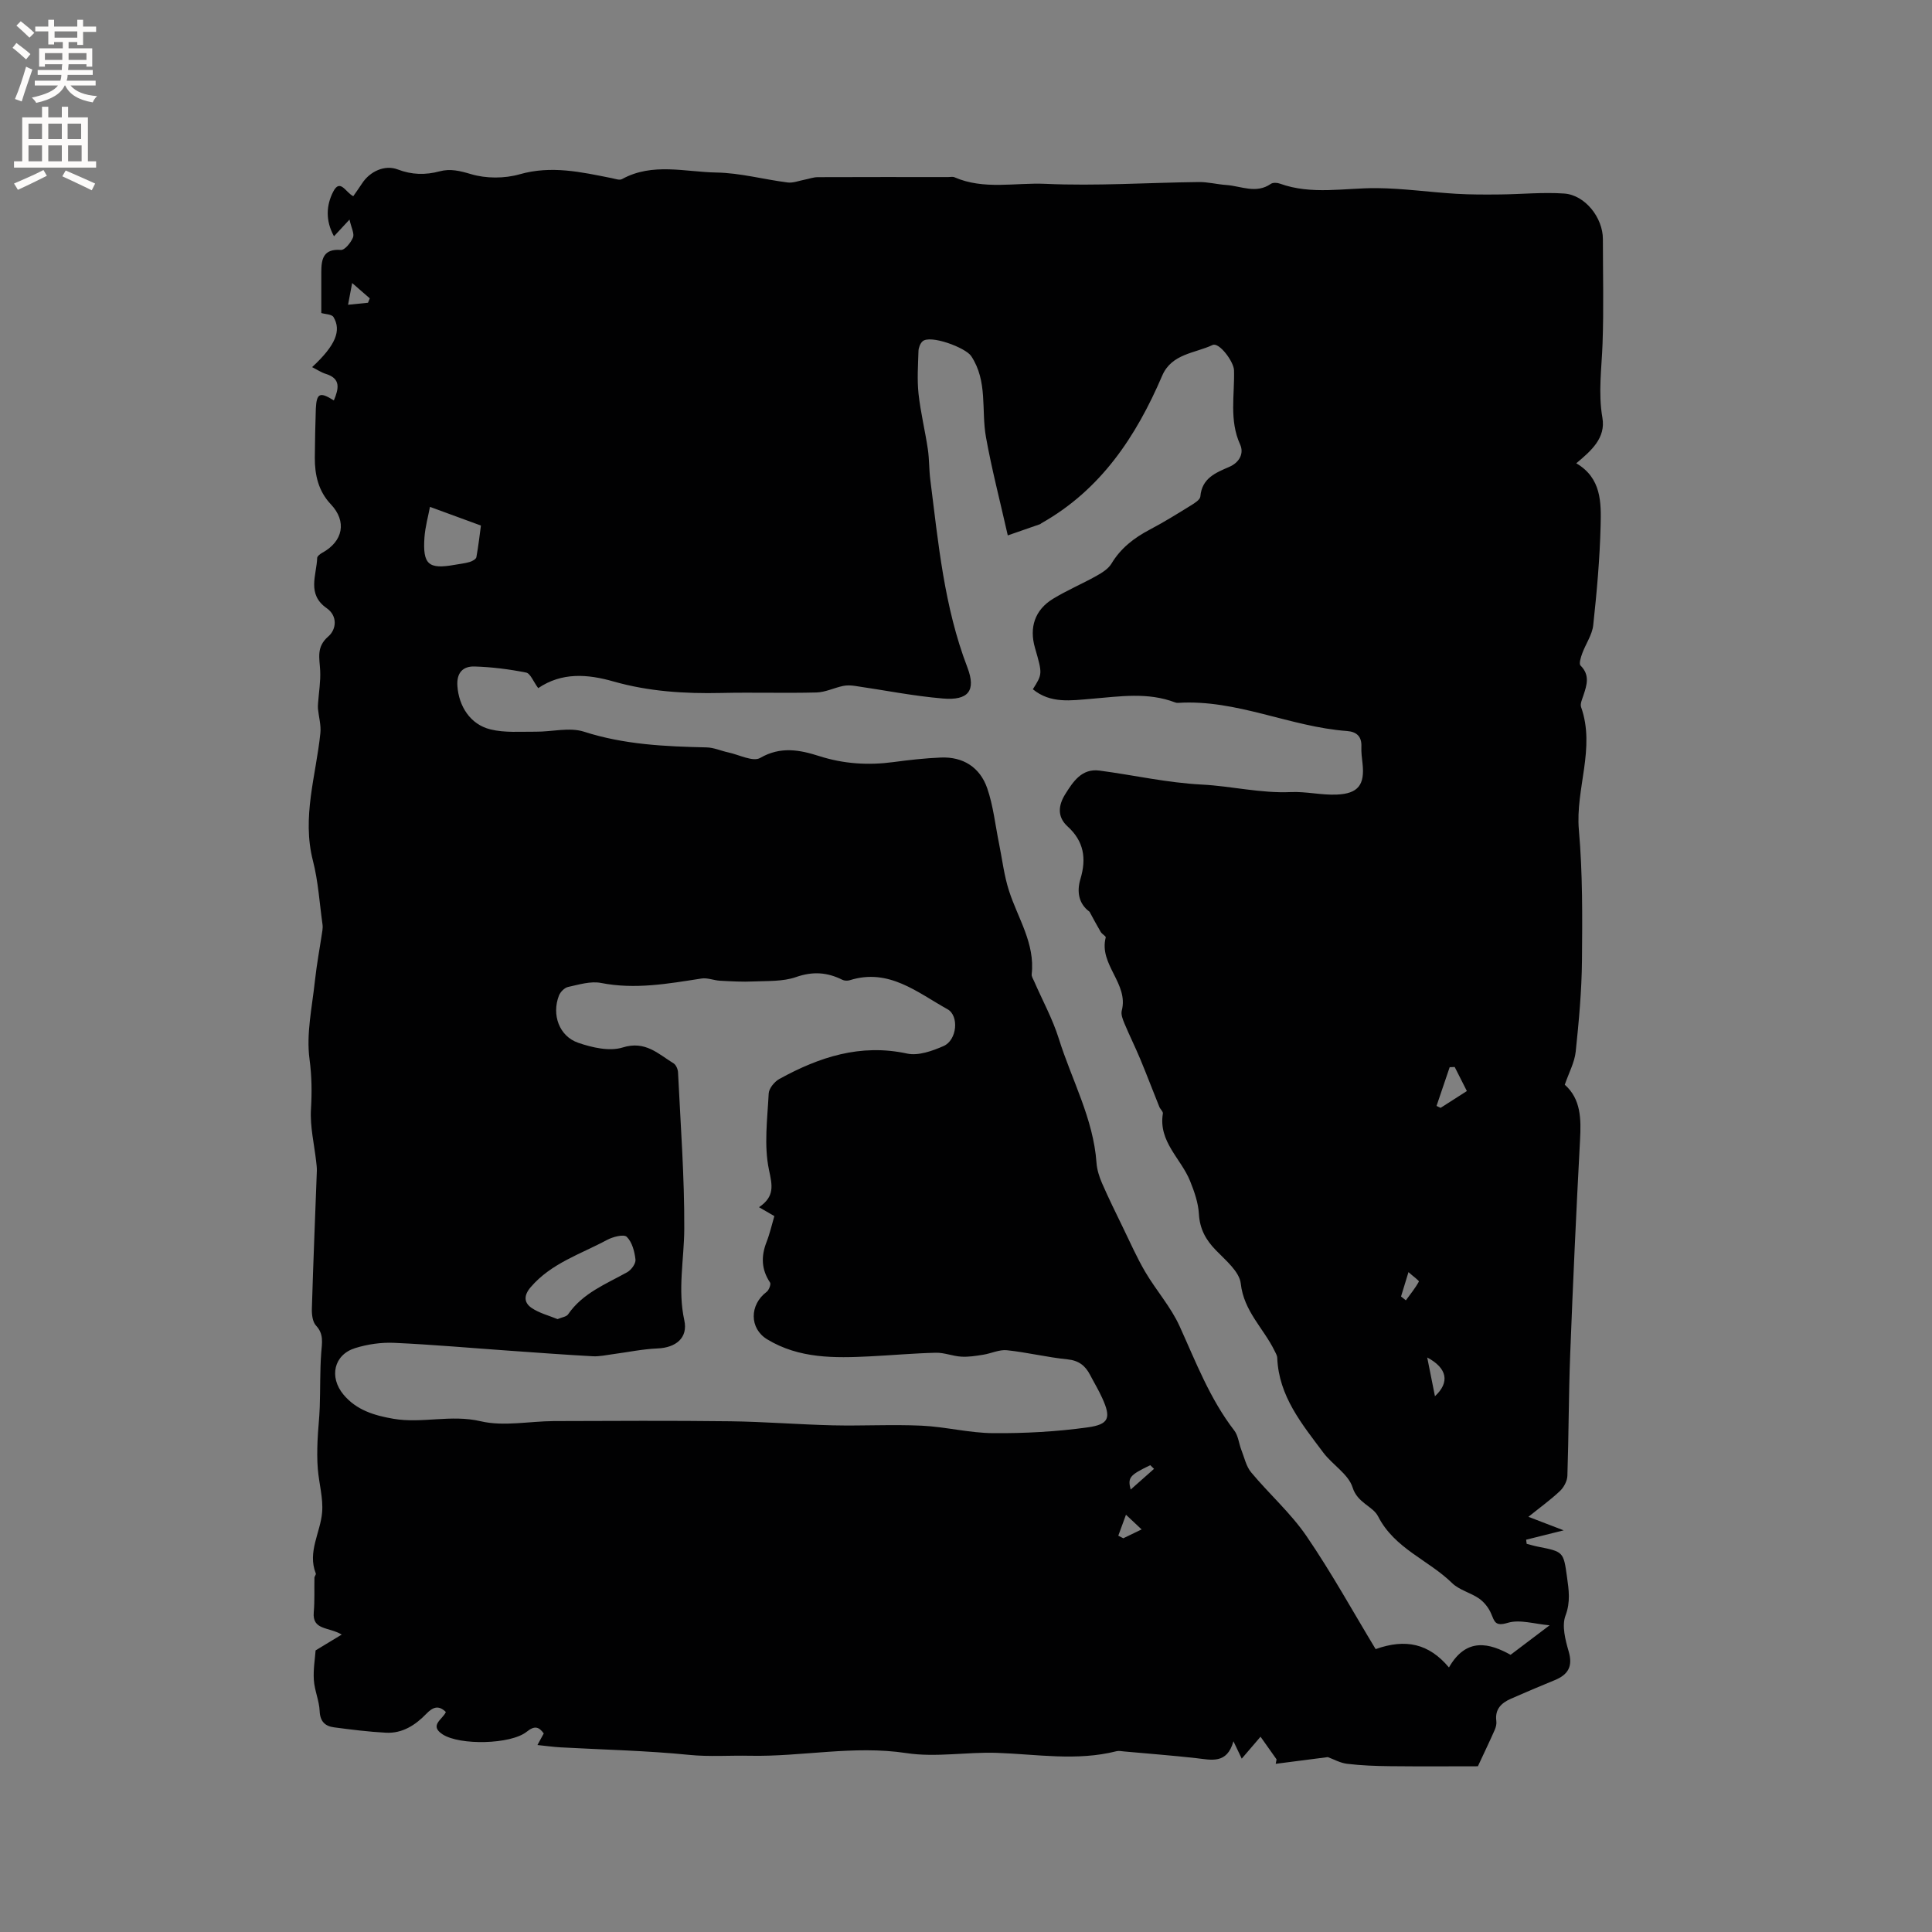<svg enable-background="new 0 0 400 400" viewBox="0 0 400 400" xmlns="http://www.w3.org/2000/svg"><rect x="0" y="0" width="400" height="400" fill="#808080" stroke="none"/><path d="m69.12 82.91c1.06-2.52 1.43-4.54-1.64-5.49-.99-.31-1.88-.92-2.86-1.41 4.89-4.53 6.09-7.58 4.43-10.36-.36-.6-1.74-.6-2.53-.84 0-2.64-.01-5.57 0-8.49.01-2.68.41-4.85 4.05-4.57.8.06 2.07-1.51 2.51-2.58.33-.79-.34-1.99-.72-3.71-1.45 1.57-2.21 2.38-3.21 3.46-1.8-3.25-1.6-6.44-.17-9.22 1.45-2.83 2.58.15 4.16.92.58-.84 1.24-1.74 1.84-2.67 1.6-2.46 4.68-3.89 7.36-2.87 2.93 1.12 5.73 1.18 8.69.39 2.21-.59 4.19-.1 6.48.58 3.11.93 6.92.93 10.06.04 6.57-1.88 12.76-.47 19.07.79.71.14 1.62.49 2.14.2 6.31-3.47 13.05-1.47 19.55-1.36 4.92.08 9.82 1.44 14.75 2.06 1.13.14 2.34-.36 3.51-.58.91-.17 1.81-.52 2.72-.52 9.01-.04 18.03-.02 27.04-.02.42 0 .91-.12 1.26.04 6.1 2.66 12.57 1.08 18.83 1.36 10.56.48 21.18-.25 31.77-.37 1.89-.02 3.78.48 5.67.61 3.07.21 6.18 1.89 9.23-.23.43-.3 1.3-.26 1.85-.06 6.63 2.4 13.4.88 20.13.94 5.46.05 10.9.84 16.36 1.17 3.02.18 6.05.17 9.08.14 4.44-.04 8.91-.5 13.32-.19 4.33.3 8.01 5.01 8.01 9.42 0 7.21.19 14.43-.07 21.63-.18 5.13-.93 10.19-.03 15.37.72 4.18-2.27 6.8-5.41 9.43 5.23 3.06 5.16 8.14 5.04 12.91-.17 6.88-.79 13.76-1.53 20.61-.22 2.01-1.56 3.87-2.28 5.85-.29.8-.71 2.13-.35 2.5 1.98 1.97 1.32 4.01.61 6.15-.26.8-.73 1.78-.49 2.46 3.02 8.53-1.21 16.9-.46 25.44.79 8.95.72 18 .64 27-.06 6.31-.64 12.63-1.3 18.91-.24 2.23-1.42 4.36-2.26 6.83 3.34 2.95 3.4 7.07 3.16 11.44-.79 14.8-1.47 29.61-2.04 44.42-.32 8.37-.3 16.75-.58 25.12-.04 1.08-.73 2.37-1.53 3.13-1.91 1.81-4.06 3.35-6.54 5.35 2.42.93 4.43 1.7 7.3 2.8-3.13.78-5.45 1.36-7.77 1.94.04.28.07.57.11.85.76.19 1.51.43 2.28.58 5.32 1.05 5.35 1.04 6.07 6.28.37 2.66.76 5.16-.31 8-.8 2.11-.03 5.05.66 7.43.91 3.13-.15 4.82-2.92 5.95-3.04 1.24-6.05 2.52-9.05 3.84-1.98.87-3.34 2.17-3.01 4.62.08.59-.09 1.28-.34 1.84-.99 2.25-2.06 4.47-3.48 7.52-5.35 0-11.76.05-18.17-.02-2.96-.03-5.94-.14-8.88-.49-1.46-.17-2.85-.97-4.02-1.39-3.57.46-7.18.92-10.79 1.39.06-.31.12-.61.18-.92-1.05-1.49-2.11-2.98-3.32-4.69-1.52 1.78-2.6 3.03-3.89 4.54-.56-1.18-1-2.09-1.72-3.6-1.33 4.8-4.59 3.85-7.76 3.49-4.95-.55-9.91-.93-14.87-1.38-.53-.05-1.09-.17-1.58-.05-8.24 2.09-16.51.62-24.78.34-6.24-.21-12.63.98-18.72.05-10.95-1.66-21.65.78-32.44.55-4.14-.09-8.32.24-12.52-.18-8.85-.89-17.76-1.07-26.65-1.56-1.45-.08-2.9-.29-4.78-.48.56-1.02.92-1.68 1.31-2.4-1.01-1.38-1.89-1.67-3.52-.36-3.29 2.65-13.89 2.87-17.44.54-2.85-1.87.08-3.12.69-4.62-1.54-1.52-2.74-.97-4.04.37-2.27 2.35-4.97 4.1-8.37 3.92-3.58-.19-7.16-.64-10.72-1.11-1.86-.24-2.91-1.2-3-3.38-.09-2.15-1.06-4.25-1.2-6.41-.15-2.19.24-4.42.36-6.14 1.87-1.14 3.4-2.06 5.41-3.28-2.72-1.63-6.13-.85-5.79-4.64.21-2.36.09-4.75.14-7.13.01-.3.37-.66.28-.88-1.76-4.47.96-8.44 1.31-12.65.25-2.95-.65-5.99-.89-9-.16-1.9-.13-3.83-.06-5.74.09-2.35.38-4.7.46-7.05.13-3.76.03-7.54.31-11.29.15-2.02.57-3.83-1.08-5.59-.73-.78-.9-2.34-.86-3.52.28-9.52.68-19.03 1.03-28.54.02-.63-.07-1.27-.14-1.9-.4-3.6-1.29-7.24-1.08-10.8.21-3.54.18-6.84-.3-10.43-.7-5.23.54-10.74 1.11-16.11.38-3.51 1.04-7 1.56-10.5.06-.41.08-.85.02-1.27-.62-4.4-.88-8.89-1.98-13.17-2.33-9.05.64-17.65 1.54-26.43.17-1.64-.33-3.35-.5-5.03-.04-.38 0-.78.02-1.16.16-2.25.55-4.5.44-6.73-.12-2.57-.87-4.89 1.68-7.09 1.68-1.44 1.98-4.24-.33-5.85-4.16-2.91-2.1-6.81-1.97-10.41.01-.36.6-.81 1.01-1.04 4.39-2.39 5.16-6.53 1.82-10.06-2.58-2.72-3.34-6.07-3.32-9.66.02-3.39.1-6.78.21-10.17.16-3.19.85-3.5 3.73-1.67zm42.31 59.56c-1.02-1.37-1.61-3.04-2.5-3.22-3.5-.7-7.09-1.15-10.66-1.26-2.4-.08-3.77 1.27-3.57 4.05.29 4.13 2.62 7.93 6.83 8.97 2.99.74 6.25.45 9.39.48 3.35.03 6.97-.97 9.99 0 8.32 2.68 16.8 3.06 25.37 3.25 1.52.03 3.03.73 4.55 1.05 2.22.48 5.08 1.99 6.56 1.13 4.23-2.45 8.22-1.66 12.22-.38 5.08 1.62 10.14 1.94 15.37 1.24 3.25-.44 6.53-.8 9.8-.94 4.66-.2 8.12 2.06 9.61 6.35 1.26 3.65 1.66 7.59 2.44 11.41.67 3.29 1.05 6.68 2.08 9.85 1.83 5.68 5.41 10.87 4.69 17.25-.05.47.3.99.51 1.47 1.72 3.95 3.82 7.78 5.1 11.86 2.67 8.55 7.16 16.55 7.81 25.72.1 1.43.57 2.89 1.14 4.21 1.34 3.07 2.82 6.08 4.29 9.1 1.52 3.12 2.92 6.31 4.67 9.29 2.25 3.82 5.3 7.24 7.11 11.24 3.37 7.42 6.26 15.03 11.31 21.58.83 1.08.95 2.69 1.47 4.02.62 1.58.99 3.4 2.03 4.65 3.72 4.47 8.18 8.41 11.44 13.17 5.2 7.6 9.66 15.71 14.33 23.42 6.22-2.21 11.02-1.16 15.18 3.8 3.64-6.39 8.5-4.98 12.76-2.62 2.79-2.11 5.13-3.88 8.08-6.11-3.1-.26-6.16-1.27-8.67-.51-2.65.8-2.73-.29-3.46-1.96-.5-1.17-1.42-2.33-2.46-3.06-1.76-1.23-4.12-1.76-5.61-3.22-4.9-4.79-11.9-7.12-15.31-13.8-1.09-2.13-4.27-2.75-5.28-5.99-.87-2.76-4.16-4.68-6.06-7.21-4.42-5.91-9.23-11.68-9.54-19.62-.02-.5-.33-1-.56-1.47-2.26-4.64-6.36-8.18-6.99-13.9-.27-2.48-3.14-4.83-5.16-6.92-2.1-2.16-3.33-4.4-3.51-7.5-.13-2.31-.95-4.65-1.83-6.83-1.87-4.65-6.59-8.14-5.63-13.96.07-.41-.53-.89-.73-1.38-1.33-3.3-2.59-6.63-3.96-9.92-1.03-2.47-2.23-4.87-3.26-7.34-.35-.84-.77-1.88-.56-2.67 1.47-5.63-4.79-9.53-3.32-15.15.07-.26-.77-.69-1.03-1.13-.81-1.37-1.56-2.79-2.32-4.19-2.3-1.68-2.66-4.22-1.89-6.78 1.28-4.26.72-7.82-2.66-10.89-2.18-1.98-1.92-4.36-.51-6.63 1.64-2.63 3.44-5.41 7.1-4.93 7.08.93 14 2.53 21.26 2.9 6.06.31 12.14 1.83 18.39 1.55 3.15-.14 6.34.66 9.49.52 4.47-.19 5.82-2.06 5.34-6.42-.13-1.16-.29-2.33-.24-3.49.1-2.15-1.02-3.1-2.97-3.25-11.83-.87-22.85-6.59-34.96-5.83-.21.01-.43-.01-.63-.09-5.7-2.18-11.53-1.23-17.34-.75-4.2.34-8.46 1.04-12.12-1.98 2-3.16 2-3.16.44-8.57-1.22-4.23-.02-7.86 3.73-10.15 2.88-1.76 6.03-3.09 8.98-4.74 1.16-.65 2.46-1.45 3.12-2.54 1.93-3.22 4.69-5.34 7.94-7.05 2.9-1.53 5.7-3.26 8.49-4.99.78-.48 1.93-1.19 1.98-1.87.32-3.79 3.17-4.91 5.99-6.13 2.11-.91 3.08-2.8 2.25-4.62-2.3-5.04-1.12-10.25-1.27-15.39-.05-1.77-3.08-5.86-4.44-5.22-3.68 1.73-8.48 1.78-10.44 6.37-5.39 12.58-12.7 23.6-25 30.53-.09.05-.16.15-.26.19-2.26.79-4.52 1.57-6.7 2.33-1.66-7.36-3.35-13.82-4.52-20.37-1-5.57.41-11.52-3.05-16.75-1.16-1.76-8.54-4.52-10.1-3.04-.48.46-.8 1.32-.82 2-.09 2.94-.3 5.91.01 8.82.42 3.85 1.36 7.65 1.93 11.49.31 2.09.24 4.23.51 6.33 1.66 13.11 2.86 26.29 7.67 38.83 1.86 4.86.19 6.9-5.05 6.46-6.1-.51-12.15-1.73-18.22-2.61-.81-.12-1.68-.16-2.47.01-1.85.39-3.66 1.3-5.5 1.35-6.57.17-13.15-.05-19.72.1-7.56.17-15.02-.3-22.34-2.39-5.34-1.52-10.64-1.93-15.55 1.39zm45.72 107.47c3.27-2.24 2.76-4.45 2.06-7.73-1.07-5.06-.33-10.53-.06-15.81.05-1.06 1.2-2.46 2.22-3.02 8.23-4.52 16.76-7.35 26.44-5.25 2.32.5 5.22-.54 7.55-1.56 2.8-1.23 3.24-6.28.81-7.62-6.27-3.48-12.13-8.55-20.22-6.01-.47.15-1.13.13-1.56-.09-3.13-1.56-6.12-1.77-9.58-.56-2.71.95-5.85.78-8.8.91-2.3.11-4.62-.03-6.93-.15-1.28-.07-2.61-.65-3.83-.46-6.91 1.07-13.75 2.31-20.81.92-2.15-.42-4.58.34-6.83.83-.74.16-1.6 1.04-1.89 1.79-1.53 3.95.04 8.41 4 9.77 2.88.99 6.47 1.82 9.19.97 4.69-1.47 7.36 1.32 10.55 3.29.51.31.89 1.22.92 1.87.52 10.79 1.34 21.59 1.29 32.39-.03 6.31-1.39 12.55.01 18.94.79 3.63-1.74 5.66-5.53 5.82-3.13.13-6.23.79-9.34 1.2-1.35.18-2.72.49-4.06.42-5.71-.31-11.42-.74-17.12-1.14-8.01-.56-16.01-1.28-24.03-1.64-2.68-.12-5.51.29-8.07 1.09-4.43 1.38-5.42 6-2.43 9.61 2.7 3.26 6.46 4.35 10.33 5.02 5.95 1.03 11.91-.93 18.07.51 4.8 1.13 10.11-.01 15.2-.03 12.17-.04 24.34-.11 36.51.04 7.07.09 14.14.67 21.22.84 6.12.14 12.26-.21 18.37.07 4.96.23 9.89 1.52 14.84 1.55 6.52.05 13.1-.3 19.56-1.2 4.49-.62 4.85-2.02 2.99-6.1-.74-1.64-1.68-3.18-2.51-4.78-.99-1.9-2.33-2.96-4.66-3.2-4.21-.42-8.35-1.45-12.56-1.89-1.58-.16-3.25.67-4.89.93-1.5.24-3.04.49-4.54.4-1.77-.1-3.52-.85-5.27-.81-4.55.11-9.09.52-13.64.75-7.34.37-14.67.48-21.27-3.52-3.73-2.25-3.69-7.17-.13-9.83.48-.36.95-1.59.71-1.94-1.81-2.7-1.88-5.42-.73-8.37.68-1.74 1.09-3.58 1.62-5.38-1.02-.59-1.83-1.06-3.17-1.84zm-41.71 23.17c.9-.39 1.83-.49 2.17-.98 3.04-4.43 7.84-6.27 12.26-8.74.84-.47 1.8-1.8 1.7-2.62-.19-1.66-.7-3.62-1.81-4.7-.61-.59-2.9 0-4.11.66-5.44 2.93-11.53 4.8-15.78 9.77-1.48 1.73-1.38 3.2.16 4.27 1.6 1.1 3.61 1.6 5.41 2.34zm-26.42-168.17c-.37 1.97-.98 4.12-1.14 6.31-.39 5.63.83 6.66 6.26 5.69 1.04-.19 2.1-.29 3.11-.59.53-.16 1.3-.58 1.38-.99.44-2.42.71-4.86.94-6.55-3.87-1.43-6.96-2.56-10.55-3.87zm214.68 120.95c-.89-1.75-1.71-3.36-2.52-4.98-.35.01-.69.02-1.04.04-.91 2.67-1.81 5.35-2.72 8.02.28.13.56.27.84.4 1.75-1.12 3.5-2.24 5.44-3.48zm-8.21 55.16c.58 2.93 1.06 5.34 1.6 8.02 3.11-2.87 2.56-5.81-1.6-8.02zm-5.42-12.63c.33.27.67.53 1 .8.93-1.28 1.94-2.51 2.69-3.88.1-.18-1.2-1.1-2.15-1.96-.65 2.1-1.1 3.57-1.54 5.04zm-51.14 35.69c-.26-.25-.52-.51-.78-.76-4.27 2.06-4.7 2.54-4.06 5.05 1.72-1.52 3.28-2.91 4.84-4.29zm-7.4 13.84c.35.18.69.35 1.04.53 1.17-.57 2.34-1.13 3.79-1.83-1.1-1.03-1.84-1.73-3.24-3.04-.64 1.77-1.11 3.05-1.59 4.34zm-159.47-254.85c1.66-.17 2.89-.3 4.13-.42.12-.3.24-.61.37-.91-1.06-.92-2.11-1.84-3.65-3.17-.36 1.91-.55 2.91-.85 4.5z" fill="#010102"/><g fill="#fcfbfa"><path d="m2.6 9.9.8-1c.9.7 1.9 1.4 2.9 2.3l-.9 1.1c-1.1-1-2-1.8-2.8-2.4zm.5 10.6c.9-2.1 1.6-4.3 2.3-6.7.4.2.8.4 1.3.6-.7 2.1-1.5 4.3-2.2 6.6zm.3-15.2.9-.9c1 .8 2 1.6 2.8 2.4l-1 1c-.9-.9-1.8-1.7-2.7-2.5zm12.6-1.2h1.2v1.4h2.7v1.1h-2.7v2.7h-1.2v-.6h-1.8v1.3h4.9v3.8h-1.2v-.5h-3.7c0 .4-.1.9-.1 1.2h5.1v1h-5.2c0 .5-.1.9-.2 1.2h6v1h-5.2c1.1 1.3 2.9 2 5.5 2.2-.4.4-.7.8-.9 1.3-2.9-.5-4.8-1.6-5.7-3.5h-.1c-.8 1.7-2.7 2.9-5.9 3.6-.2-.4-.6-.8-.9-1.1 2.8-.6 4.6-1.4 5.4-2.5h-4.8v-1h5.3c.1-.3.2-.7.2-1.2h-4.9v-1h5c0-.4 0-.8.1-1.2h-3.6v.5h-1.2v-3.8h4.9v-1.3h-1.8v.5h-1.2v-2.7h-2.7v-1h2.7v-1.4h1.2v1.4h4.8zm-6.7 8.3h3.6c0-.4 0-.9 0-1.4h-3.6zm1.9-4.6h4.8v-1.3h-4.7v1.3zm6.7 3.2h-3.7v1.4h3.7z"/><path d="m8.7 22.1h1.3v2.2h2.8v-2.2h1.3v2.2h4.1v9.1h1.7v1.3h-17v-1.3h1.7v-9.1h4.1zm.3 13.1.7 1.2c-1.8.9-3.8 1.9-6 2.9-.2-.4-.5-.8-.8-1.3 2.3-1 4.4-1.9 6.1-2.8zm-3.1-6.4h2.8v-3.2h-2.8zm0 4.6h2.8v-3.3h-2.8zm4.1-4.6h2.8v-3.2h-2.8zm0 4.6h2.8v-3.3h-2.8zm3.6 1.9c2.1.9 4.1 1.8 6.1 2.7l-.7 1.4c-2.2-1.1-4.2-2-6.1-2.9zm3.2-9.7h-2.8v3.2h2.8zm-2.7 7.8h2.8v-3.3h-2.8z"/></g></svg>